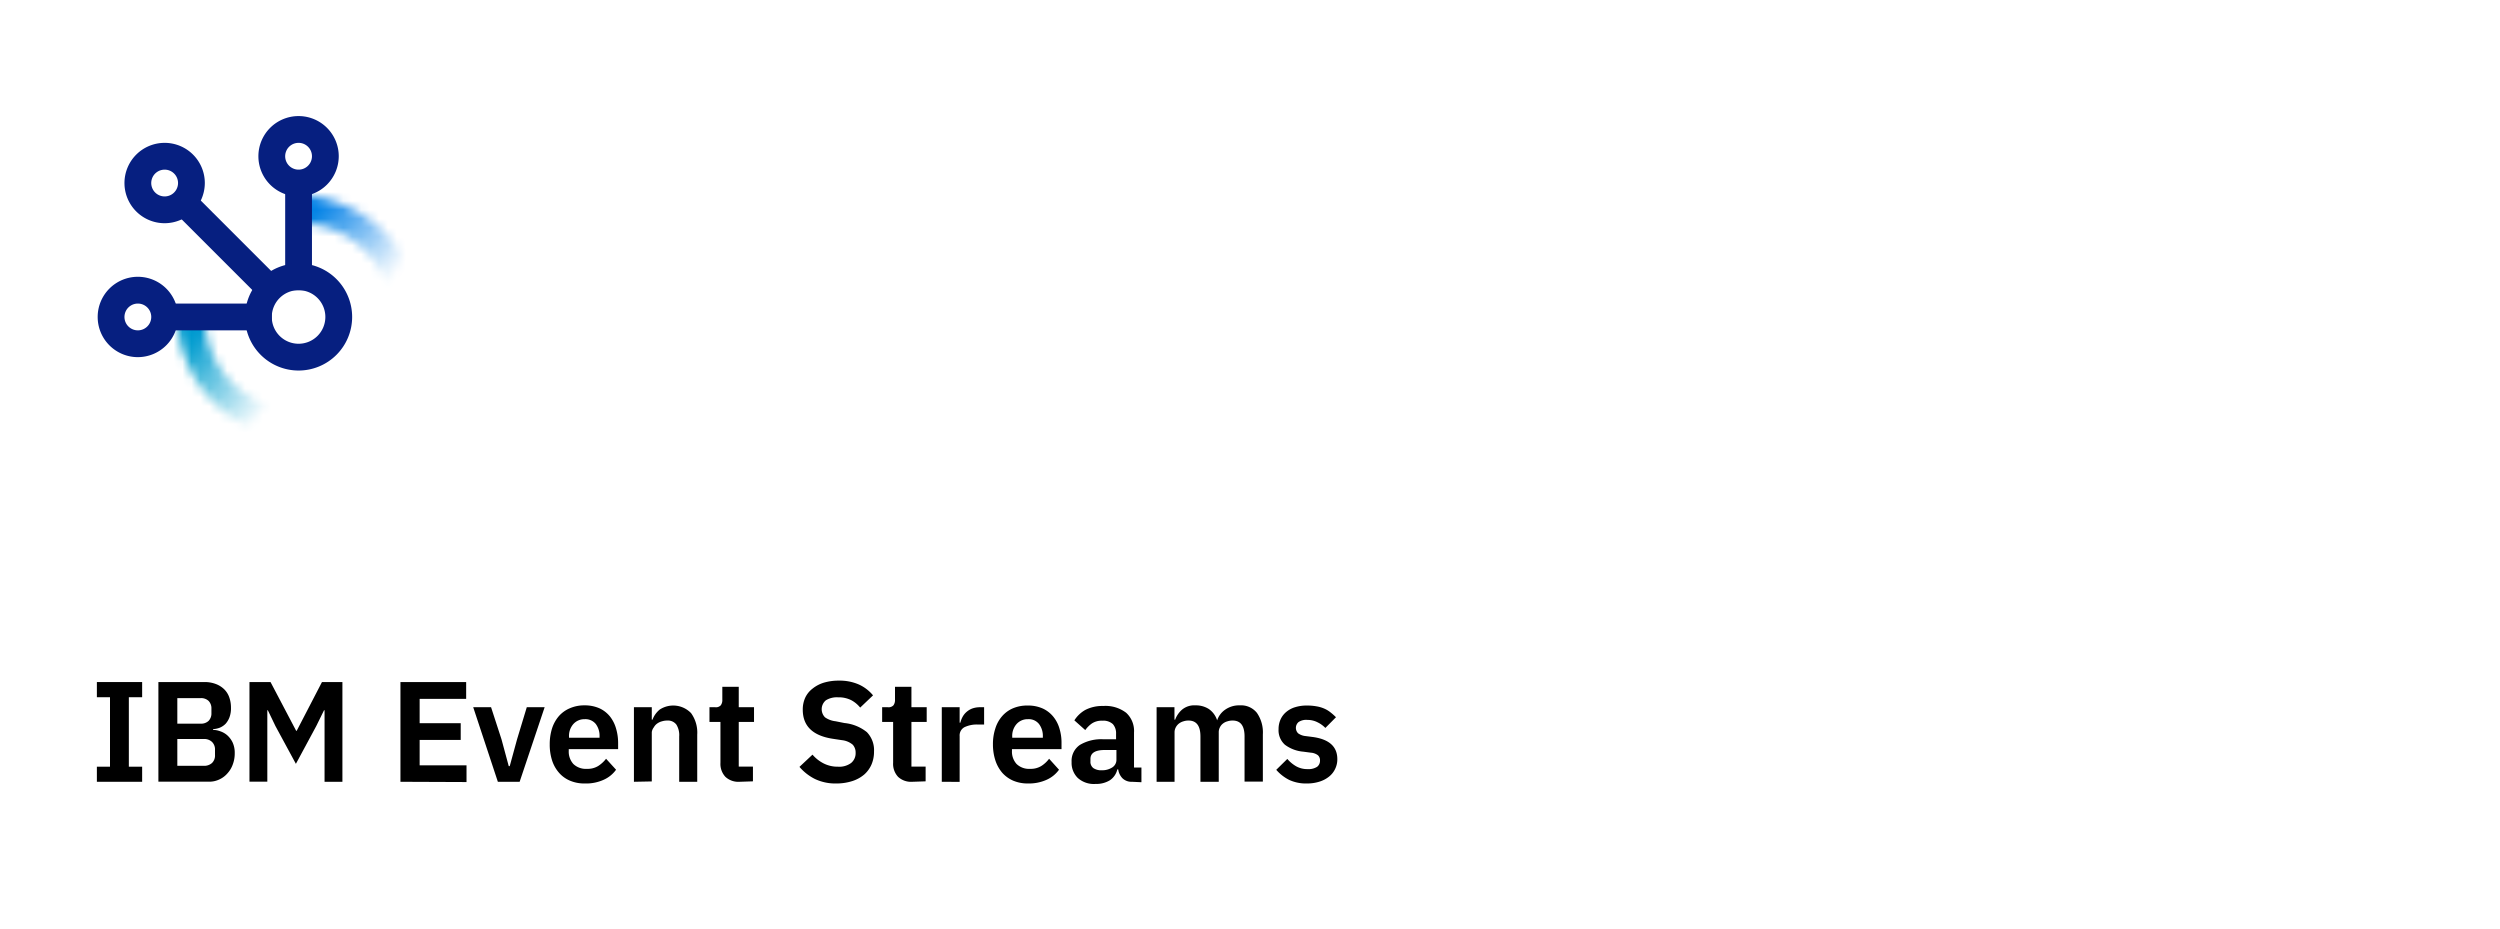 <svg xmlns="http://www.w3.org/2000/svg" xmlns:xlink="http://www.w3.org/1999/xlink" width="280" height="104" viewBox="0 0 280 104">
  <defs>
    <linearGradient id="a" x1="96" y1="-13.43" x2="113.84" y2="-13.43" gradientTransform="matrix(-0.62, -0.49, 0.62, -0.79, 112.77, 66.51)" gradientUnits="userSpaceOnUse">
      <stop offset="0" stop-opacity="0"/>
      <stop offset="0.83"/>
    </linearGradient>
    <linearGradient id="b" x1="99.23" y1="224.91" x2="117.06" y2="224.91" gradientTransform="matrix(-0.62, -0.49, 0.69, -0.87, -64.03, 290.78)" xlink:href="#a"/>
    <filter id="d" x="16.19" y="19" width="31.23" height="29.98" filterUnits="userSpaceOnUse" color-interpolation-filters="sRGB">
      <feFlood flood-color="#fff" result="bg"/>
      <feBlend in="SourceGraphic" in2="bg"/>
    </filter>
    <mask id="c" x="16.19" y="19" width="31.23" height="29.98" maskUnits="userSpaceOnUse">
      <g style="filter: url(#d)">
        <polygon points="47.42 27.49 36.4 19 31.94 24.48 42.97 32.97 47.42 27.49" style="fill: url(#a)"/>
        <polygon points="32.18 42.73 21.14 34.26 16.19 40.36 27.23 48.84 32.18 42.73" style="fill: url(#b)"/>
      </g>
    </mask>
    <filter id="g" x="31.93" y="19" width="15.49" height="35.97" filterUnits="userSpaceOnUse" color-interpolation-filters="sRGB">
      <feFlood flood-color="#fff" result="bg"/>
      <feBlend in="SourceGraphic" in2="bg"/>
    </filter>
    <mask id="f" x="31.93" y="19" width="15.49" height="35.97" maskUnits="userSpaceOnUse">
      <polygon points="47.42 27.49 36.4 19 31.94 24.48 42.97 32.97 47.42 27.49" style="fill: url(#a);filter: url(#g)"/>
    </mask>
    <filter id="i" filterUnits="userSpaceOnUse" color-interpolation-filters="sRGB">
      <feColorMatrix values="-1 0 0 0 1 0 -1 0 0 1 0 0 -1 0 1 0 0 0 1 0"/>
    </filter>
    <mask id="h" x="7.94" y="10" width="48" height="48" maskUnits="userSpaceOnUse">
      <g style="filter: url(#i)">
        <g style="mask: url(#c)">
          <path d="M33.44,47.48a12,12,0,0,1-12-12" style="fill: none;stroke: #000;stroke-miterlimit: 10;stroke-width: 3px"/>
        </g>
        <g style="mask: url(#f)">
          <path d="M33.44,23.48a12,12,0,0,1,12,12c0,7.52-6,13.5-12,18V46" style="fill: none;stroke: #000;stroke-linejoin: round;stroke-width: 3px"/>
        </g>
      </g>
    </mask>
    <linearGradient id="j" x1="7.94" y1="58" x2="55.94" y2="10" gradientUnits="userSpaceOnUse">
      <stop offset="0" stop-color="#00bab6"/>
      <stop offset="1" stop-color="#0062ff"/>
    </linearGradient>
  </defs>
  <rect width="280" height="104" style="fill: none"/>
  <g>
    <path d="M10.85,87.56V85.87h1.47V78.09H10.85v-1.7h5.07v1.7H14.43v7.78h1.49v1.69Z"/>
    <path d="M17.74,76.39h5.17a3.47,3.47,0,0,1,1.24.21,2.71,2.71,0,0,1,.94.58,2.33,2.33,0,0,1,.58.9,3.44,3.44,0,0,1,.2,1.18,2.92,2.92,0,0,1-.17,1.08,2.29,2.29,0,0,1-.44.73,2,2,0,0,1-.64.43,2.39,2.39,0,0,1-.75.16v.09a2.34,2.34,0,0,1,.79.15,2.31,2.31,0,0,1,.79.45,2.59,2.59,0,0,1,.6.8,2.75,2.75,0,0,1,.24,1.21,3.48,3.48,0,0,1-.22,1.26,2.92,2.92,0,0,1-.6,1,2.65,2.65,0,0,1-.91.68,2.61,2.61,0,0,1-1.15.25H17.74Zm2.12,4.66h2.6a1.22,1.22,0,0,0,.9-.31,1.18,1.18,0,0,0,.32-.87v-.5a1.18,1.18,0,0,0-.32-.87,1.22,1.22,0,0,0-.9-.31h-2.6Zm0,4.72H22.8a1.3,1.3,0,0,0,.94-.31,1.16,1.16,0,0,0,.34-.91V84a1.18,1.18,0,0,0-.34-.91,1.26,1.26,0,0,0-.94-.32H19.86Z"/>
    <path d="M36.35,79.55h-.06l-.87,1.77-2.28,4.23-2.29-4.23L30,79.55h-.06v8h-2V76.39H30.3l2.87,5.46h.06l2.83-5.46h2.29V87.56h-2Z"/>
    <path d="M44.85,87.56V76.39h7.36v1.88H47V81H51.6v1.87H47v2.85h5.25v1.87Z"/>
    <path d="M55.76,87.56,53,79.21h2l1.17,3.6.81,3h.11l.82-3L59,79.21h2l-2.8,8.35Z"/>
    <path d="M65.5,87.75a4.08,4.08,0,0,1-1.65-.31,3.34,3.34,0,0,1-1.23-.88,3.92,3.92,0,0,1-.78-1.37,5.75,5.75,0,0,1-.27-1.82,5.86,5.86,0,0,1,.26-1.79,4,4,0,0,1,.76-1.37,3.38,3.38,0,0,1,1.22-.88A4,4,0,0,1,65.44,79a4.06,4.06,0,0,1,1.7.33,3.28,3.28,0,0,1,1.18.92A3.93,3.93,0,0,1,69,81.6a5.73,5.73,0,0,1,.23,1.63v.67H63.7v.2a2.06,2.06,0,0,0,.51,1.46,2,2,0,0,0,1.52.55A2.25,2.25,0,0,0,67,85.79a3.54,3.54,0,0,0,.88-.81L69,86.21a3.43,3.43,0,0,1-1.4,1.13A4.77,4.77,0,0,1,65.5,87.75Zm0-7.2a1.65,1.65,0,0,0-1.29.55,2,2,0,0,0-.48,1.41v.12h3.42v-.14a2.2,2.2,0,0,0-.42-1.4A1.49,1.49,0,0,0,65.47,80.55Z"/>
    <path d="M71,87.56V79.21h2V80.6h.08a2.69,2.69,0,0,1,.81-1.13,2.77,2.77,0,0,1,3.51.4,3.72,3.72,0,0,1,.69,2.41v5.28H76.07V82.49a2.23,2.23,0,0,0-.32-1.34,1.19,1.19,0,0,0-1-.45,2.11,2.11,0,0,0-.62.09,1.62,1.62,0,0,0-.53.25,1.25,1.25,0,0,0-.37.42A1.09,1.09,0,0,0,73,82v5.52Z"/>
    <path d="M82.85,87.56a2.14,2.14,0,0,1-1.6-.55,2.12,2.12,0,0,1-.56-1.57V80.86H79.46V79.21h.64a.74.74,0,0,0,.63-.22,1,1,0,0,0,.17-.64V76.92h1.84v2.29h1.71v1.65H82.74v5h1.59v1.65Z"/>
    <path d="M93.7,87.75a5.33,5.33,0,0,1-2.44-.51,5.54,5.54,0,0,1-1.72-1.35L91,84.52a4.06,4.06,0,0,0,1.28,1,3.46,3.46,0,0,0,1.58.35,2.22,2.22,0,0,0,1.47-.42,1.41,1.41,0,0,0,.5-1.13,1.31,1.31,0,0,0-.32-.91,2.24,2.24,0,0,0-1.2-.51l-1.06-.16q-3.34-.52-3.34-3.25a3.18,3.18,0,0,1,.28-1.36,2.73,2.73,0,0,1,.81-1,3.75,3.75,0,0,1,1.27-.67,5.8,5.8,0,0,1,1.69-.23,5.36,5.36,0,0,1,2.2.42,4.42,4.42,0,0,1,1.62,1.23l-1.44,1.37a3.26,3.26,0,0,0-1-.83,3.13,3.13,0,0,0-1.49-.32,2.31,2.31,0,0,0-1.36.34,1.3,1.3,0,0,0-.09,1.9,2.53,2.53,0,0,0,1.18.44l1,.2A4.76,4.76,0,0,1,97.09,82a2.9,2.9,0,0,1,.8,2.17,3.61,3.61,0,0,1-.28,1.45,3.19,3.19,0,0,1-.81,1.12,3.87,3.87,0,0,1-1.31.73A5.78,5.78,0,0,1,93.7,87.75Z"/>
    <path d="M102.19,87.56a2.14,2.14,0,0,1-1.6-.55,2.12,2.12,0,0,1-.56-1.57V80.86H98.8V79.21h.64a.74.74,0,0,0,.63-.22,1,1,0,0,0,.17-.64V76.92h1.84v2.29h1.71v1.65h-1.71v5h1.59v1.65Z"/>
    <path d="M105.48,87.56V79.21h2v1.73h.08a2.57,2.57,0,0,1,.25-.65,1.94,1.94,0,0,1,.44-.55,2.08,2.08,0,0,1,.65-.39,2.56,2.56,0,0,1,.87-.14h.45v1.94h-.64a3.23,3.23,0,0,0-1.57.3,1.05,1.05,0,0,0-.53,1v5.12Z"/>
    <path d="M115.15,87.75a4.16,4.16,0,0,1-1.66-.31,3.51,3.51,0,0,1-1.23-.88,4.07,4.07,0,0,1-.77-1.37,5.75,5.75,0,0,1-.28-1.82,5.56,5.56,0,0,1,.27-1.79,3.8,3.8,0,0,1,.76-1.37,3.35,3.35,0,0,1,1.21-.88,4.07,4.07,0,0,1,1.64-.31,4,4,0,0,1,1.69.33,3.31,3.31,0,0,1,1.19.92,3.74,3.74,0,0,1,.69,1.33,5.4,5.4,0,0,1,.23,1.63v.67h-5.55v.2a2.06,2.06,0,0,0,.51,1.46,2,2,0,0,0,1.52.55,2.26,2.26,0,0,0,1.26-.32,3.33,3.33,0,0,0,.87-.81l1.11,1.23a3.43,3.43,0,0,1-1.4,1.13A4.8,4.8,0,0,1,115.15,87.75Zm0-7.2a1.65,1.65,0,0,0-1.3.55,2,2,0,0,0-.48,1.41v.12h3.43v-.14a2.21,2.21,0,0,0-.43-1.4A1.46,1.46,0,0,0,115.12,80.55Z"/>
    <path d="M126.79,87.56a1.45,1.45,0,0,1-1.07-.39,1.77,1.77,0,0,1-.48-1h-.1a2,2,0,0,1-.85,1.23,2.9,2.9,0,0,1-1.58.4,2.69,2.69,0,0,1-2-.67,2.36,2.36,0,0,1-.69-1.78,2.16,2.16,0,0,1,.93-1.92,4.68,4.68,0,0,1,2.64-.63H125v-.61a1.54,1.54,0,0,0-.36-1.09,1.58,1.58,0,0,0-1.19-.38,1.94,1.94,0,0,0-1.16.31,3.06,3.06,0,0,0-.74.74l-1.22-1.09a3.45,3.45,0,0,1,1.23-1.17,4.14,4.14,0,0,1,2-.44,3.81,3.81,0,0,1,2.57.76,2.76,2.76,0,0,1,.88,2.21v3.92h.83v1.65Zm-3.39-1.29a2.07,2.07,0,0,0,1.16-.31,1,1,0,0,0,.48-.89V84h-1.31c-1.07,0-1.6.34-1.6,1v.27a.88.88,0,0,0,.33.76A1.57,1.57,0,0,0,123.4,86.27Z"/>
    <path d="M129.54,87.56V79.21h2V80.6h.08a2.72,2.72,0,0,1,.77-1.12A2.14,2.14,0,0,1,133.9,79a2.66,2.66,0,0,1,1.49.41,2.43,2.43,0,0,1,.93,1.27h0a2.34,2.34,0,0,1,.89-1.19,2.71,2.71,0,0,1,1.67-.49,2.26,2.26,0,0,1,1.9.85,3.84,3.84,0,0,1,.66,2.41v5.28h-2.05V82.49c0-1.2-.44-1.79-1.34-1.79a1.85,1.85,0,0,0-.58.09,1.38,1.38,0,0,0-.5.25,1.17,1.17,0,0,0-.34.42,1.18,1.18,0,0,0-.13.58v5.52h-2.05V82.49c0-1.2-.45-1.79-1.34-1.79a1.79,1.79,0,0,0-.57.09,1.47,1.47,0,0,0-.5.25,1.31,1.31,0,0,0-.35.42,1.18,1.18,0,0,0-.14.58v5.52Z"/>
    <path d="M146.39,87.75a4.47,4.47,0,0,1-2-.4,4.78,4.78,0,0,1-1.45-1.13L144.18,85a3.76,3.76,0,0,0,1,.83,2.52,2.52,0,0,0,1.27.31,1.77,1.77,0,0,0,1.07-.26.85.85,0,0,0,.32-.7.75.75,0,0,0-.23-.59,1.5,1.5,0,0,0-.79-.29l-.83-.11a4,4,0,0,1-2.08-.78,2.17,2.17,0,0,1-.71-1.75,2.61,2.61,0,0,1,.23-1.1,2.35,2.35,0,0,1,.64-.83,2.81,2.81,0,0,1,1-.53,4.35,4.35,0,0,1,1.3-.18,5.81,5.81,0,0,1,1.08.09,3.61,3.61,0,0,1,.86.25,3.1,3.1,0,0,1,.7.42,6.27,6.27,0,0,1,.62.55l-1.19,1.2a3.07,3.07,0,0,0-.89-.64,2.45,2.45,0,0,0-1.11-.26,1.53,1.53,0,0,0-1,.24.86.86,0,0,0-.05,1.26,1.67,1.67,0,0,0,.84.31l.85.11c1.8.26,2.7,1.08,2.7,2.47a2.44,2.44,0,0,1-.25,1.11,2.39,2.39,0,0,1-.69.86,3.25,3.25,0,0,1-1.08.56A4.56,4.56,0,0,1,146.39,87.75Z"/>
  </g>
  <g>
    <g style="mask: url(#h)">
      <rect x="7.94" y="10" width="48" height="48" style="fill: url(#j)"/>
    </g>
    <path d="M15.44,40a4.5,4.5,0,1,1,4.5-4.5A4.51,4.51,0,0,1,15.44,40Zm0-6a1.5,1.5,0,1,0,1.5,1.5A1.5,1.5,0,0,0,15.44,34Z" style="fill: #061f80"/>
    <path d="M33.44,22a4.5,4.5,0,1,1,4.5-4.5A4.51,4.51,0,0,1,33.44,22Zm0-6a1.5,1.5,0,1,0,1.5,1.5A1.5,1.5,0,0,0,33.44,16Z" style="fill: #061f80"/>
    <rect x="18.44" y="34" width="12" height="3" style="fill: #061f80"/>
    <rect x="27.44" y="25" width="12" height="3" transform="translate(59.94 -6.94) rotate(90)" style="fill: #061f80"/>
    <rect x="18.64" y="26.14" width="13.79" height="3" transform="translate(27.03 -9.96) rotate(45)" style="fill: #061f80"/>
    <path d="M18.44,25a4.5,4.5,0,1,1,4.5-4.5A4.51,4.51,0,0,1,18.44,25Zm0-6a1.5,1.5,0,1,0,1.5,1.5A1.5,1.5,0,0,0,18.44,19Z" style="fill: #061f80"/>
    <path d="M33.44,41.5a6,6,0,1,1,6-6A6,6,0,0,1,33.44,41.5Zm0-9a3,3,0,1,0,3,3A3,3,0,0,0,33.44,32.5Z" style="fill: #061f80"/>
  </g>
</svg>
